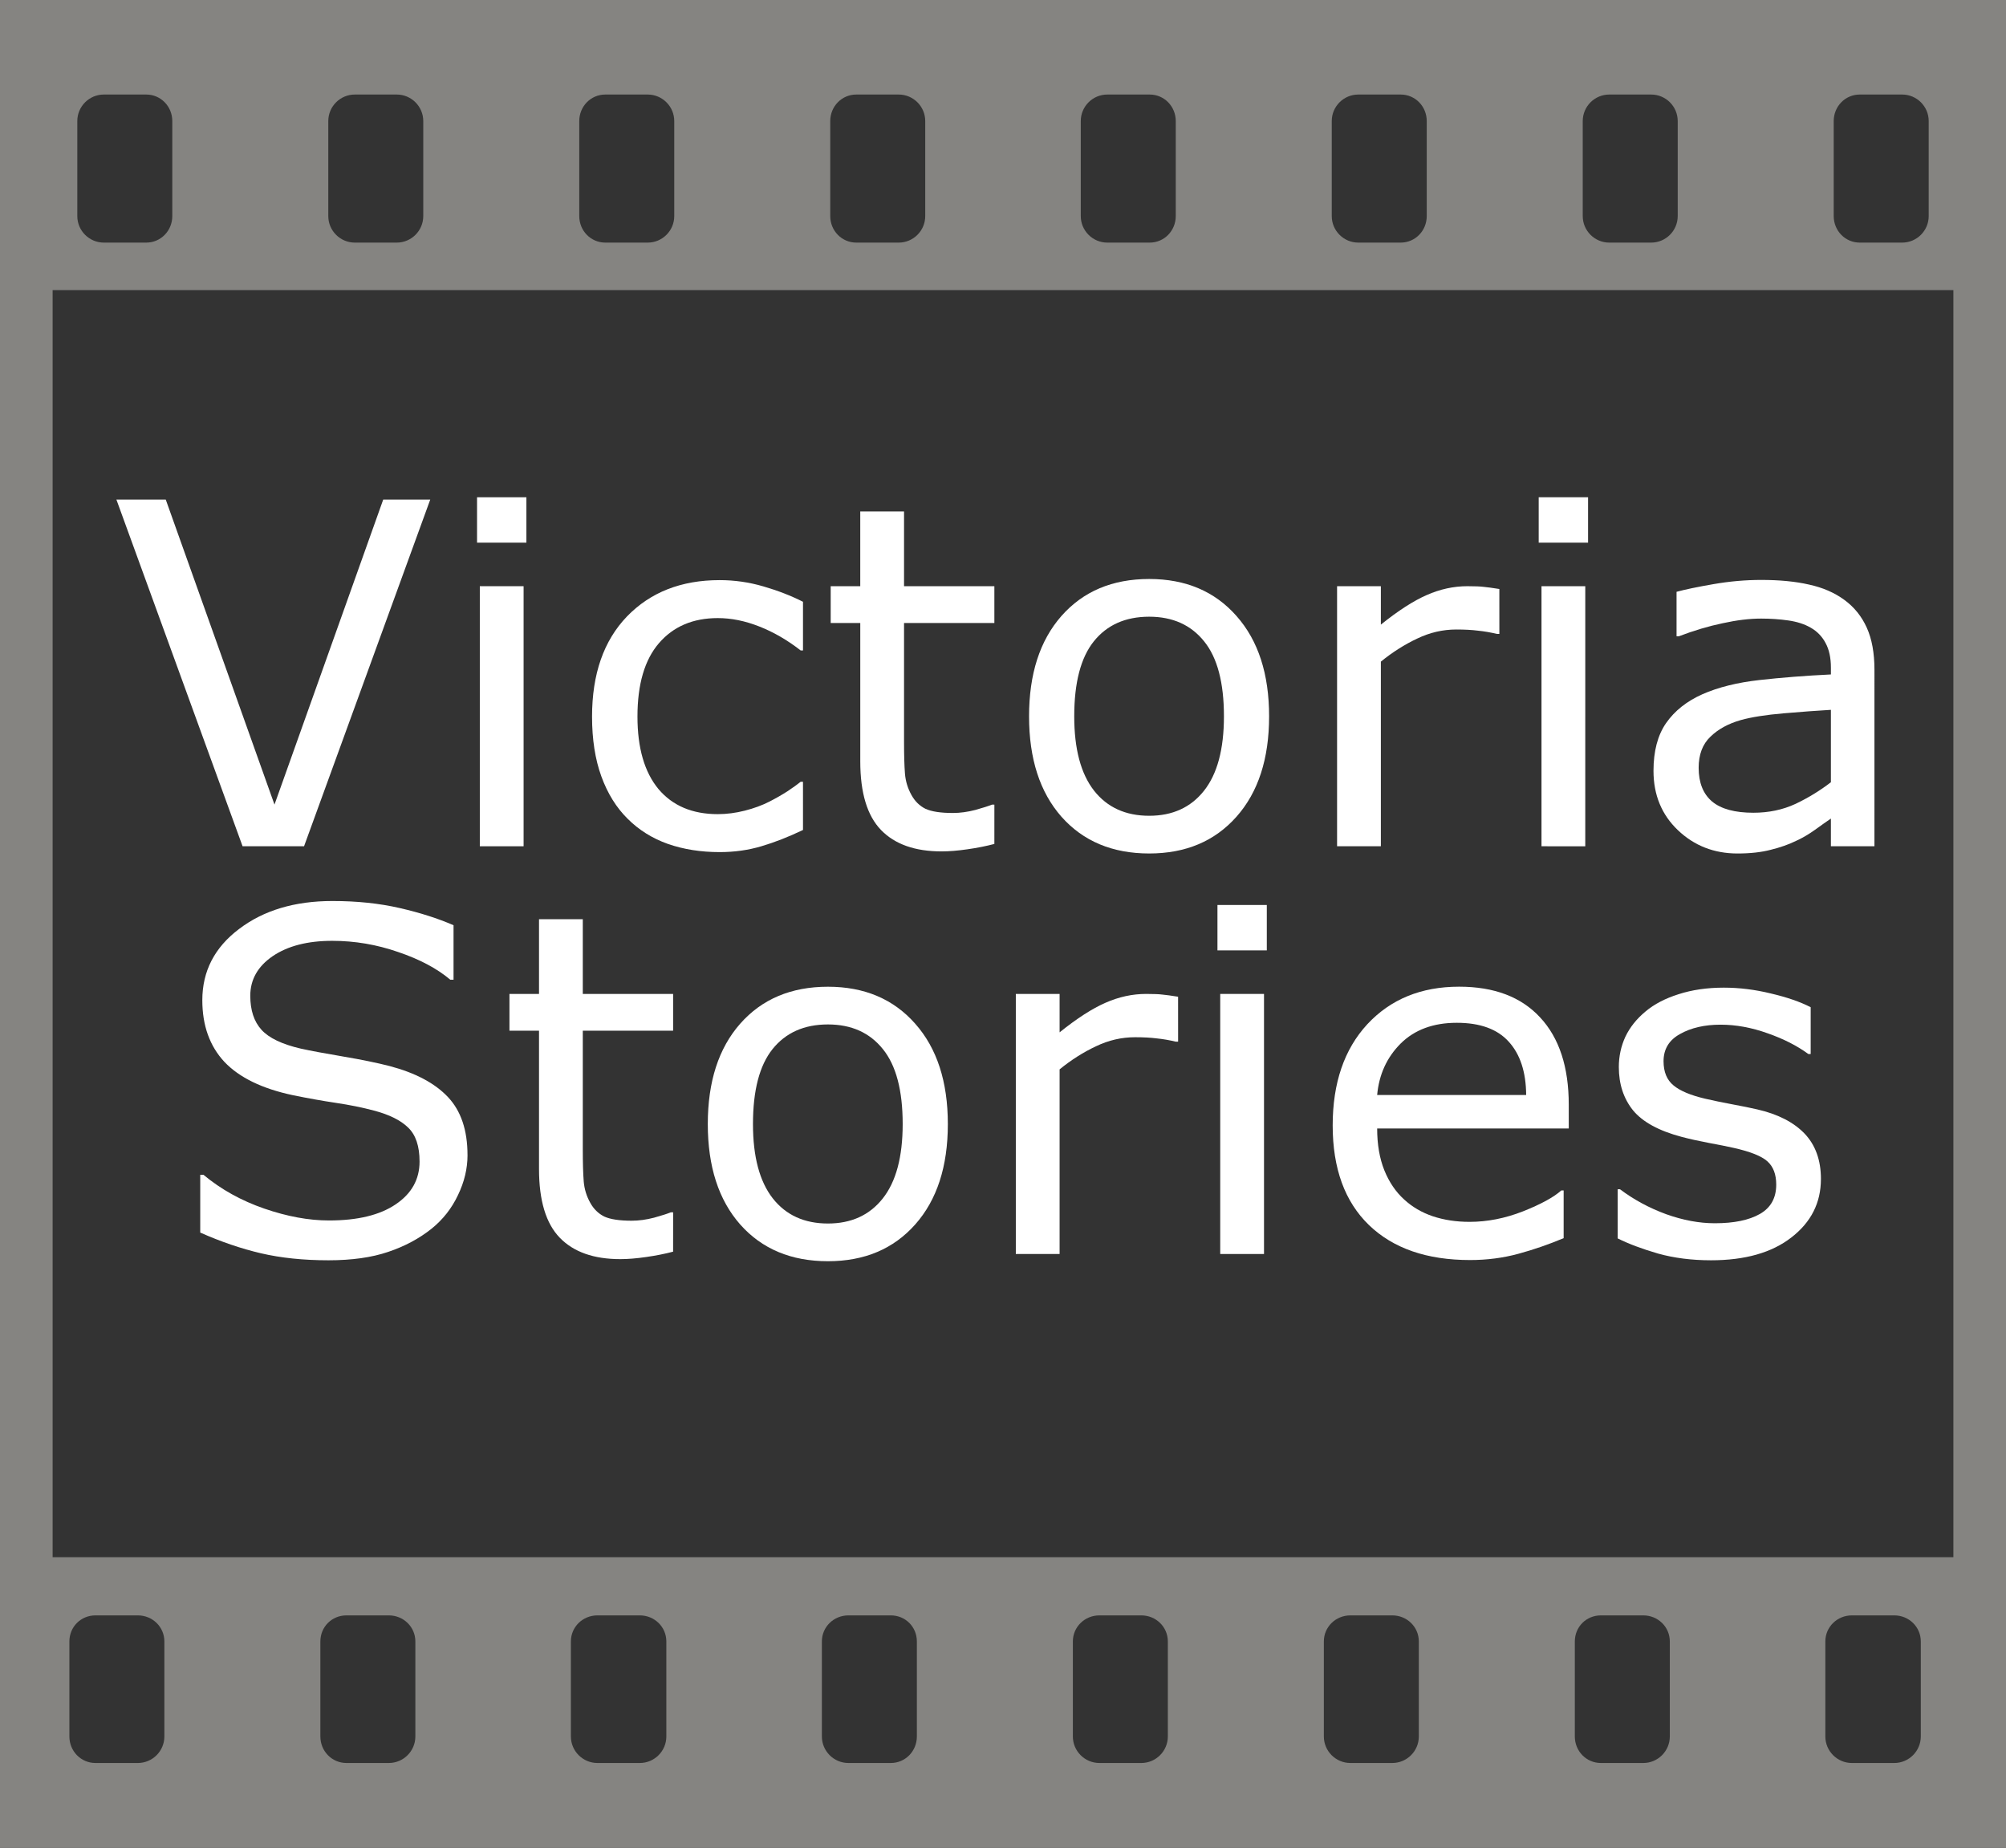 <?xml version="1.0" encoding="UTF-8" standalone="no"?>
<!-- Created with Inkscape (http://www.inkscape.org/) -->

<svg
   xmlns:dc="http://purl.org/dc/elements/1.1/"
   xmlns:cc="http://creativecommons.org/ns#"
   xmlns:rdf="http://www.w3.org/1999/02/22-rdf-syntax-ns#"
   xmlns:svg="http://www.w3.org/2000/svg"
   xmlns="http://www.w3.org/2000/svg"
   xmlns:sodipodi="http://sodipodi.sourceforge.net/DTD/sodipodi-0.dtd"
   xmlns:inkscape="http://www.inkscape.org/namespaces/inkscape"
   width="134.625"
   height="124"
   id="svg2"
   version="1.1"
   inkscape:version="0.92.4 (5da689c313, 2019-01-14)"
   sodipodi:docname="vicstories.svg">
  <rect width="100%" height="100%" fill="#333333" stroke="none"/>
  <defs
     id="defs4" />
  <sodipodi:namedview
     id="base"
     pagecolor="#ffffff"
     bordercolor="#666666"
     borderopacity="1.0"
     inkscape:pageopacity="0.0"
     inkscape:pageshadow="2"
     inkscape:zoom="3.6139462"
     inkscape:cx="105.77461"
     inkscape:cy="72.911987"
     inkscape:document-units="px"
     inkscape:current-layer="layer1"
     showgrid="false"
     inkscape:window-width="1920"
     inkscape:window-height="1046"
     inkscape:window-x="-11"
     inkscape:window-y="-11"
     inkscape:window-maximized="1"
     fit-margin-top="0"
     fit-margin-left="0"
     fit-margin-right="0"
     fit-margin-bottom="0" />
  <g
     inkscape:label="Layer 1"
     inkscape:groupmode="layer"
     id="layer1"
     transform="translate(0,-928.375)">
    <path
       style="fill:#858481;fill-rule:evenodd;stroke:none"
       d="m 0,928.375 0,124 134.625,0 0,-124 -134.625,0 z m 6.969,6.344 2.844,0 c 0.981,0 1.75,0.8 1.75,1.781 l 0,6.375 c 0,0.982 -0.769,1.781 -1.75,1.781 l -2.844,0 c -0.981,0 -1.781,-0.8 -1.781,-1.781 l 0,-6.375 c 0,-0.982 0.8,-1.781 1.781,-1.781 z m 16.844,0 2.812,0 c 0.981,0 1.781,0.8 1.781,1.781 l 0,6.375 c 0,0.982 -0.8,1.781 -1.781,1.781 l -2.812,0 c -0.981,0 -1.781,-0.8 -1.781,-1.781 l 0,-6.375 c 0,-0.982 0.8,-1.781 1.781,-1.781 z m 16.812,0 2.844,0 c 0.981,0 1.781,0.8 1.781,1.781 l 0,6.375 c 0,0.982 -0.8,1.781 -1.781,1.781 l -2.844,0 c -0.981,0 -1.75,-0.8 -1.75,-1.781 l 0,-6.375 c 0,-0.982 0.769,-1.781 1.75,-1.781 z m 16.844,0 2.844,0 c 0.981,0 1.781,0.8 1.781,1.781 l 0,6.375 c 0,0.982 -0.8,1.781 -1.781,1.781 l -2.844,0 c -0.981,0 -1.75,-0.8 -1.75,-1.781 l 0,-6.375 c 0,-0.982 0.769,-1.781 1.75,-1.781 z m 16.844,0 2.844,0 c 0.981,0 1.75,0.8 1.75,1.781 l 0,6.375 c 0,0.982 -0.769,1.781 -1.75,1.781 l -2.844,0 c -0.981,0 -1.781,-0.8 -1.781,-1.781 l 0,-6.375 c 0,-0.982 0.8,-1.781 1.781,-1.781 z m 16.844,0 2.844,0 c 0.981,0 1.75,0.8 1.75,1.781 l 0,6.375 c 0,0.982 -0.769,1.781 -1.75,1.781 l -2.844,0 c -0.981,0 -1.781,-0.8 -1.781,-1.781 l 0,-6.375 c 0,-0.982 0.8,-1.781 1.781,-1.781 z m 16.844,0 2.812,0 c 0.982,0 1.781,0.8 1.781,1.781 l 0,6.375 c 0,0.982 -0.8,1.781 -1.781,1.781 l -2.812,0 c -0.982,0 -1.781,-0.8 -1.781,-1.781 l 0,-6.375 c 0,-0.982 0.8,-1.781 1.781,-1.781 z m 16.812,0 2.844,0 c 0.982,0 1.781,0.8 1.781,1.781 l 0,6.375 c 0,0.982 -0.8,1.781 -1.781,1.781 l -2.844,0 c -0.982,0 -1.75,-0.8 -1.75,-1.781 l 0,-6.375 c 0,-0.982 0.768,-1.781 1.75,-1.781 z m -121.281,13.125 127.562,0 0,85.031 -127.562,0 0,-85.031 z m 2.875,88.937 2.844,0 c 0.981,0 1.781,0.769 1.781,1.75 l 0,6.375 c 0,0.982 -0.8,1.781 -1.781,1.781 l -2.844,0 c -0.981,0 -1.75,-0.8 -1.75,-1.781 l 0,-6.375 c 0,-0.981 0.769,-1.75 1.75,-1.75 z m 16.844,0 2.844,0 c 0.981,0 1.781,0.769 1.781,1.75 l 0,6.375 c 0,0.982 -0.8,1.781 -1.781,1.781 l -2.844,0 c -0.981,0 -1.75,-0.8 -1.75,-1.781 l 0,-6.375 c 0,-0.981 0.769,-1.75 1.75,-1.75 z m 16.844,0 2.844,0 c 0.981,0 1.781,0.769 1.781,1.75 l 0,6.375 c 0,0.982 -0.8,1.781 -1.781,1.781 l -2.844,0 c -0.981,0 -1.781,-0.8 -1.781,-1.781 l 0,-6.375 c 0,-0.981 0.8,-1.75 1.781,-1.75 z m 16.844,0 2.844,0 c 0.981,0 1.75,0.769 1.75,1.75 l 0,6.375 c 0,0.982 -0.769,1.781 -1.75,1.781 l -2.844,0 c -0.981,0 -1.781,-0.8 -1.781,-1.781 l 0,-6.375 c 0,-0.981 0.8,-1.75 1.781,-1.75 z m 16.844,0 2.812,0 c 0.981,0 1.781,0.769 1.781,1.75 l 0,6.375 c 0,0.982 -0.8,1.781 -1.781,1.781 l -2.812,0 c -0.981,0 -1.781,-0.8 -1.781,-1.781 l 0,-6.375 c 0,-0.981 0.8,-1.75 1.781,-1.75 z m 16.844,0 2.812,0 c 0.981,0 1.781,0.769 1.781,1.75 l 0,6.375 c 0,0.982 -0.8,1.781 -1.781,1.781 l -2.812,0 c -0.981,0 -1.781,-0.8 -1.781,-1.781 l 0,-6.375 c 0,-0.981 0.8,-1.75 1.781,-1.75 z m 16.812,0 2.844,0 c 0.982,0 1.781,0.769 1.781,1.75 l 0,6.375 c 0,0.982 -0.8,1.781 -1.781,1.781 l -2.844,0 c -0.982,0 -1.75,-0.8 -1.75,-1.781 l 0,-6.375 c 0,-0.981 0.768,-1.75 1.75,-1.75 z m 16.844,0 2.844,0 c 0.982,0 1.781,0.769 1.781,1.75 l 0,6.375 c 0,0.982 -0.8,1.781 -1.781,1.781 l -2.844,0 c -0.982,0 -1.781,-0.8 -1.781,-1.781 l 0,-6.375 c 0,-0.981 0.8,-1.75 1.781,-1.75 z"
       id="rect10"
       inkscape:connector-curvature="0" />
    <flowRoot
       xml:space="preserve"
       id="flowRoot3735"
       style="fill:black;fill-opacity:1;stroke:none;font-family:sans-serif;font-style:normal;font-weight:normal;font-size:32px;line-height:1.25;letter-spacing:0px;word-spacing:0px;"><flowRegion
         id="flowRegion3737"
         style="font-size:32px;"><rect
           id="rect3739"
           width="104.872"
           height="66.963"
           x="15.496"
           y="25.769"
           style="font-size:32px;" /></flowRegion><flowPara
         id="flowPara3741" /></flowRoot>    <g
       id="g835">
      <g
         aria-label="Victoria
"
         transform="translate(3.874,929.205)"
         style="font-style:normal;font-weight:normal;font-size:40px;line-height:1.25;font-family:sans-serif;letter-spacing:0px;word-spacing:0px;fill:#ffffff;fill-opacity:1;stroke:none;image-rendering:auto"
         id="flowRoot4550">
        <path
           d="m 25,32.696 -8.469,23.266 h -4.125 L 3.938,32.696 H 7.25 l 7.297,20.469 7.297,-20.469 z"
           style="font-size:32px"
           id="path827" />
        <path
           d="m 31.453,35.587 h -3.312 v -3.047 h 3.312 z m -0.188,20.375 h -2.938 V 38.509 h 2.938 z"
           style="font-size:32px"
           id="path829" />
        <path
           d="m 50.016,54.868 q -1.469,0.703 -2.797,1.094 -1.312,0.391 -2.797,0.391 -1.891,0 -3.469,-0.547 -1.578,-0.562 -2.703,-1.688 -1.141,-1.125 -1.766,-2.844 -0.625,-1.719 -0.625,-4.016 0,-4.281 2.344,-6.719 2.359,-2.438 6.219,-2.438 1.5,0 2.938,0.422 1.453,0.422 2.656,1.031 v 3.266 h -0.156 q -1.344,-1.047 -2.781,-1.609 -1.422,-0.562 -2.781,-0.562 -2.5,0 -3.953,1.688 -1.438,1.672 -1.438,4.922 0,3.156 1.406,4.859 1.422,1.688 3.984,1.688 0.891,0 1.812,-0.234 0.922,-0.234 1.656,-0.609 0.641,-0.328 1.203,-0.688 0.562,-0.375 0.891,-0.641 h 0.156 z"
           style="font-size:32px"
           id="path831" />
        <path
           d="m 62.859,55.806 q -0.828,0.219 -1.812,0.359 -0.969,0.141 -1.734,0.141 -2.672,0 -4.062,-1.438 -1.391,-1.438 -1.391,-4.609 v -9.281 H 51.875 v -2.469 h 1.984 v -5.016 h 2.938 v 5.016 h 6.062 v 2.469 h -6.062 v 7.953 q 0,1.375 0.062,2.156 0.062,0.766 0.438,1.438 0.344,0.625 0.938,0.922 0.609,0.281 1.844,0.281 0.719,0 1.5,-0.203 0.781,-0.219 1.125,-0.359 h 0.156 z"
           style="font-size:32px"
           id="path833" />
        <path
           d="m 81.297,47.243 q 0,4.266 -2.188,6.734 -2.188,2.469 -5.859,2.469 -3.703,0 -5.891,-2.469 -2.172,-2.469 -2.172,-6.734 0,-4.266 2.172,-6.734 2.188,-2.484 5.891,-2.484 3.672,0 5.859,2.484 2.188,2.469 2.188,6.734 z m -3.031,0 q 0,-3.391 -1.328,-5.031 -1.328,-1.656 -3.688,-1.656 -2.391,0 -3.719,1.656 -1.312,1.641 -1.312,5.031 0,3.281 1.328,4.984 1.328,1.688 3.703,1.688 2.344,0 3.672,-1.672 1.344,-1.688 1.344,-5 z"
           style="font-size:32px"
           id="path835" />
        <path
           d="m 96.75,41.712 h -0.156 q -0.656,-0.156 -1.281,-0.219 -0.609,-0.078 -1.453,-0.078 -1.359,0 -2.625,0.609 -1.266,0.594 -2.438,1.547 v 12.391 h -2.938 V 38.509 h 2.938 v 2.578 q 1.75,-1.406 3.078,-1.984 1.344,-0.594 2.734,-0.594 0.766,0 1.109,0.047 0.344,0.031 1.031,0.141 z"
           style="font-size:32px"
           id="path837" />
        <path
           d="m 102.703,35.587 h -3.313 v -3.047 h 3.313 z m -0.188,20.375 H 99.578 V 38.509 h 2.938 z"
           style="font-size:32px"
           id="path839" />
        <path
           d="M 121.922,55.962 H 119 v -1.859 q -0.391,0.266 -1.062,0.75 -0.656,0.469 -1.281,0.75 -0.734,0.359 -1.688,0.594 -0.953,0.25 -2.234,0.25 -2.359,0 -4,-1.562 -1.641,-1.562 -1.641,-3.984 0,-1.984 0.844,-3.203 0.859,-1.234 2.438,-1.938 1.594,-0.703 3.828,-0.953 2.234,-0.25 4.797,-0.375 v -0.453 q 0,-1 -0.359,-1.656 -0.344,-0.656 -1,-1.031 -0.625,-0.359 -1.5,-0.484 -0.875,-0.125 -1.828,-0.125 -1.156,0 -2.578,0.312 -1.422,0.297 -2.938,0.875 h -0.156 v -2.984 q 0.859,-0.234 2.484,-0.516 1.625,-0.281 3.203,-0.281 1.844,0 3.203,0.312 1.375,0.297 2.375,1.031 0.984,0.719 1.5,1.859 0.516,1.141 0.516,2.828 z M 119,51.665 v -4.859 q -1.344,0.078 -3.172,0.234 -1.812,0.156 -2.875,0.453 -1.266,0.359 -2.047,1.125 -0.781,0.75 -0.781,2.078 0,1.5 0.906,2.266 0.906,0.75 2.766,0.75 1.547,0 2.828,-0.594 1.281,-0.609 2.375,-1.453 z"
           style="font-size:32px"
           id="path841" />
      </g>
      <g
         aria-label="Stories"
         style="font-style:normal;font-weight:normal;font-size:40px;line-height:1.25;font-family:sans-serif;letter-spacing:0px;word-spacing:0px;fill:#ffffff;fill-opacity:1;stroke:none"
         id="text4566">
        <path
           d="m 31.376,1005.889 q 0,1.359 -0.641,2.688 -0.625,1.328 -1.766,2.25 -1.25,1 -2.922,1.562 -1.656,0.562 -4,0.562 -2.516,0 -4.531,-0.469 -2,-0.469 -4.078,-1.391 v -3.875 h 0.219 q 1.766,1.469 4.078,2.266 2.312,0.797 4.344,0.797 2.875,0 4.469,-1.078 1.609,-1.078 1.609,-2.875 0,-1.547 -0.766,-2.281 -0.75,-0.734 -2.297,-1.141 -1.172,-0.312 -2.547,-0.516 -1.359,-0.203 -2.891,-0.516 -3.094,-0.656 -4.594,-2.234 -1.484,-1.594 -1.484,-4.141 0,-2.922 2.469,-4.781 2.469,-1.875 6.266,-1.875 2.453,0 4.5,0.469 2.047,0.469 3.625,1.156 v 3.656 h -0.219 q -1.328,-1.125 -3.5,-1.859 -2.156,-0.75 -4.422,-0.75 -2.484,0 -4,1.031 -1.5,1.031 -1.5,2.656 0,1.453 0.75,2.281 0.75,0.828 2.641,1.266 1,0.219 2.844,0.531 1.844,0.312 3.125,0.641 2.594,0.687 3.906,2.078 1.312,1.391 1.312,3.891 z"
           style="font-size:32px"
           id="path844" />
        <path
           d="m 45.173,1012.373 q -0.828,0.219 -1.812,0.359 -0.969,0.141 -1.734,0.141 -2.672,0 -4.062,-1.438 -1.391,-1.438 -1.391,-4.609 v -9.281 h -1.984 v -2.469 h 1.984 v -5.016 h 2.938 v 5.016 h 6.062 v 2.469 h -6.062 v 7.953 q 0,1.375 0.062,2.156 0.062,0.766 0.438,1.438 0.344,0.625 0.938,0.922 0.609,0.281 1.844,0.281 0.719,0 1.5,-0.203 0.781,-0.219 1.125,-0.359 h 0.156 z"
           style="font-size:32px"
           id="path846" />
        <path
           d="m 63.611,1003.811 q 0,4.266 -2.188,6.734 -2.188,2.469 -5.859,2.469 -3.703,0 -5.891,-2.469 -2.172,-2.469 -2.172,-6.734 0,-4.266 2.172,-6.734 2.188,-2.484 5.891,-2.484 3.672,0 5.859,2.484 2.188,2.469 2.188,6.734 z m -3.031,0 q 0,-3.391 -1.328,-5.031 -1.328,-1.656 -3.688,-1.656 -2.391,0 -3.719,1.656 -1.312,1.641 -1.312,5.031 0,3.281 1.328,4.984 1.328,1.688 3.703,1.688 2.344,0 3.672,-1.672 1.344,-1.688 1.344,-5 z"
           style="font-size:32px"
           id="path848" />
        <path
           d="m 79.064,998.279 h -0.156 q -0.656,-0.156 -1.281,-0.219 -0.609,-0.078 -1.453,-0.078 -1.359,0 -2.625,0.609 -1.266,0.594 -2.438,1.547 v 12.391 h -2.938 v -17.453 h 2.938 v 2.578 q 1.75,-1.406 3.078,-1.984 1.344,-0.594 2.734,-0.594 0.766,0 1.109,0.047 0.344,0.031 1.031,0.141 z"
           style="font-size:32px"
           id="path850" />
        <path
           d="m 85.017,992.154 h -3.312 v -3.047 h 3.312 z m -0.188,20.375 h -2.938 v -17.453 h 2.938 z"
           style="font-size:32px"
           id="path852" />
        <path
           d="M 105.282,1004.107 H 92.423 q 0,1.609 0.484,2.812 0.484,1.188 1.328,1.953 0.812,0.75 1.922,1.125 1.125,0.375 2.469,0.375 1.781,0 3.578,-0.703 1.812,-0.719 2.578,-1.406 h 0.156 v 3.203 q -1.484,0.625 -3.031,1.047 -1.547,0.422 -3.25,0.422 -4.344,0 -6.781,-2.344 -2.438,-2.359 -2.438,-6.688 0,-4.281 2.328,-6.797 2.344,-2.516 6.156,-2.516 3.531,0 5.437,2.062 1.922,2.062 1.922,5.859 z m -2.859,-2.25 q -0.016,-2.312 -1.172,-3.578 -1.141,-1.266 -3.484,-1.266 -2.359,0 -3.766,1.391 -1.391,1.391 -1.578,3.453 z"
           style="font-size:32px"
           id="path854" />
        <path
           d="m 122.204,1007.498 q 0,2.391 -1.984,3.922 -1.969,1.531 -5.391,1.531 -1.938,0 -3.562,-0.453 -1.609,-0.469 -2.703,-1.016 v -3.297 h 0.156 q 1.391,1.047 3.094,1.672 1.703,0.609 3.266,0.609 1.938,0 3.031,-0.625 1.094,-0.625 1.094,-1.969 0,-1.031 -0.594,-1.562 -0.594,-0.531 -2.281,-0.906 -0.625,-0.141 -1.641,-0.328 -1,-0.188 -1.828,-0.406 -2.297,-0.609 -3.266,-1.781 -0.953,-1.188 -0.953,-2.906 0,-1.078 0.438,-2.031 0.453,-0.953 1.359,-1.703 0.875,-0.734 2.219,-1.156 1.359,-0.438 3.031,-0.438 1.562,0 3.156,0.391 1.609,0.375 2.672,0.922 v 3.141 h -0.156 q -1.125,-0.828 -2.734,-1.391 -1.609,-0.578 -3.156,-0.578 -1.609,0 -2.719,0.625 -1.109,0.609 -1.109,1.828 0,1.078 0.672,1.625 0.656,0.547 2.125,0.891 0.812,0.188 1.812,0.375 1.016,0.188 1.688,0.344 2.047,0.469 3.156,1.609 1.109,1.156 1.109,3.062 z"
           style="font-size:32px"
           id="path856" />
      </g>
    </g>
  </g>
</svg>
